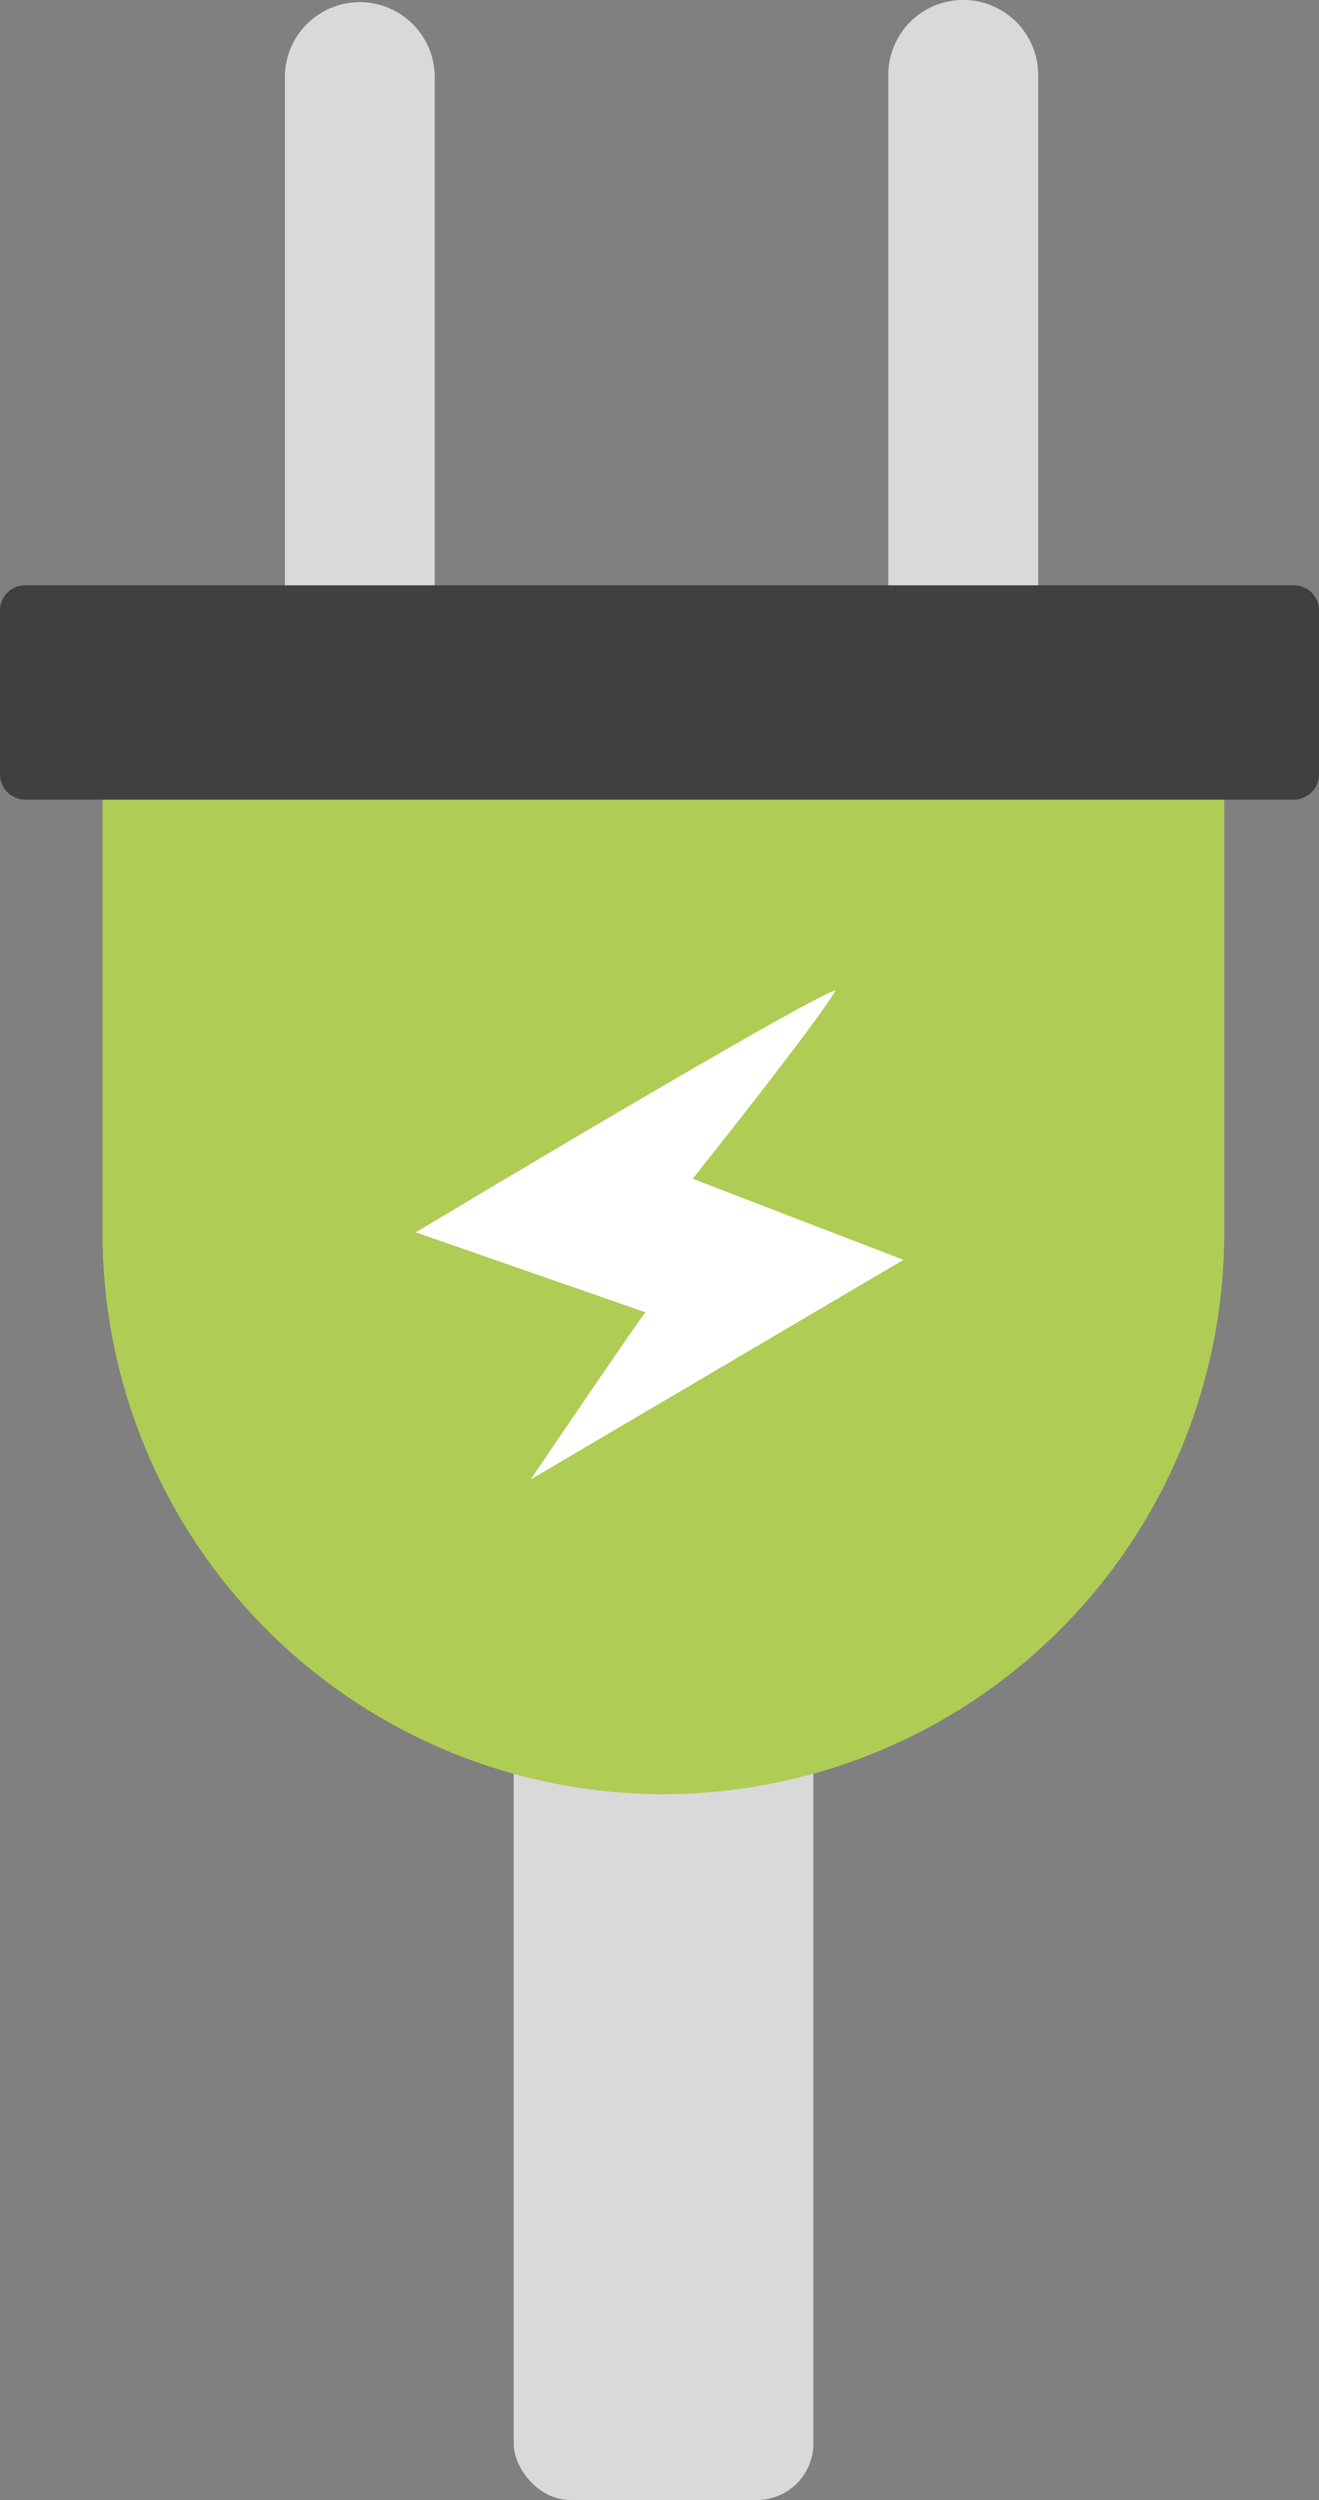 <svg xmlns="http://www.w3.org/2000/svg" viewBox="0 0 195.19 369.77"><rect x="0" y="0" width="195.19" height="369.77" fill="#808080" stroke="none"/><defs><style>.cls-1{fill:#d9d9d9;}.cls-2{fill:#afcc54;}.cls-3{fill:#404040;}.cls-4{fill:#fff;}</style></defs><g id="Layer_2" data-name="Layer 2"><g id="Layer_1-2" data-name="Layer 1"><path class="cls-1" d="M53.25,113.5a11.08,11.08,0,0,1-11.09-11.08V11.08a11.09,11.09,0,0,1,22.17,0v91.34A11.08,11.08,0,0,1,53.25,113.5Z"/><path class="cls-1" d="M142.54,113.5a11.08,11.08,0,0,1-11.09-11.08V11.08a11.09,11.09,0,0,1,22.18,0v91.34A11.08,11.08,0,0,1,142.54,113.5Z"/><rect class="cls-1" x="76.02" y="212.56" width="44.35" height="157.21" rx="8.36"/><path class="cls-2" d="M15.17,118.27v64.1a83,83,0,0,0,166,0v-64.1Z"/><path class="cls-3" d="M195.19,114.53a3.72,3.72,0,0,1-3.72,3.74H3.74A3.74,3.74,0,0,1,0,114.53V90.3a3.72,3.72,0,0,1,3.74-3.73H191.47a3.7,3.7,0,0,1,3.72,3.73Z"/><path class="cls-4" d="M102.51,174.35s18.91-23.72,21.14-27.88c-4.55,1.29-62.13,35.8-62.13,35.8L95.23,194l.3.09c-1.28,1.52-17,24.73-17,24.73l55.17-32.48Z"/></g></g></svg>